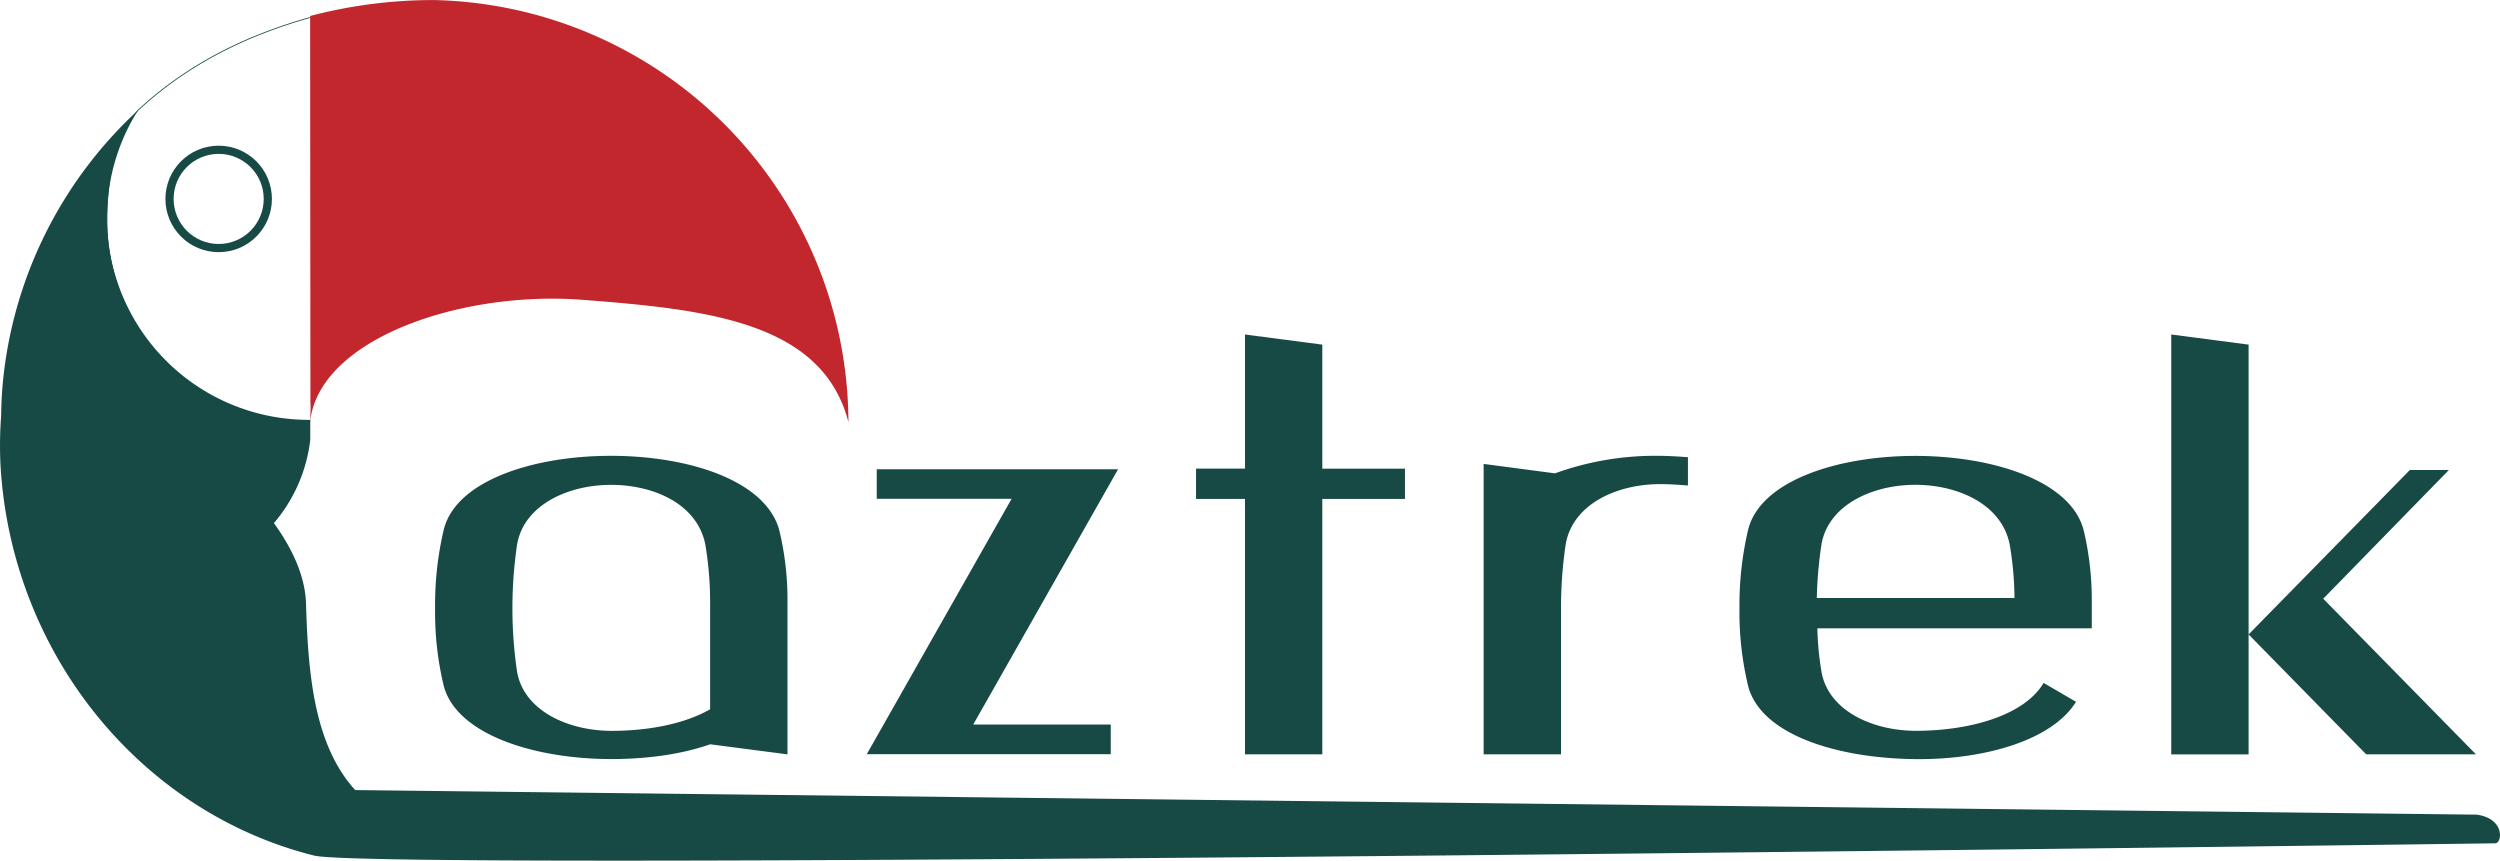<svg id="Toucan_Quango" data-name="Toucan Quango" xmlns="http://www.w3.org/2000/svg" viewBox="0 0 610.39 210.14"><defs><style>.cls-1,.cls-2,.cls-3{fill:none;}.cls-2,.cls-3{stroke:#184a45;stroke-miterlimit:10;}.cls-2{stroke-width:0.2px;}.cls-3{stroke-width:2px;}.cls-4{fill:#184a45;}.cls-5{fill:#c1272d;}</style></defs><title>astreklogoBAT1</title><path class="cls-1" d="M193,173.39h-.06l.06,0Z" transform="translate(-117.28 -169.1)"/><path class="cls-2" d="M192.94,173.39c-16,4.5-30.09,11.62-41.94,22.61-6,7-7.61,17.52-7.61,27a49.46,49.46,0,0,0,1.73,13c5.72,21.08,24,37,47.88,36" transform="translate(-117.28 -169.1)"/><circle class="cls-3" cx="53.39" cy="48.57" r="12"/><path class="cls-4" d="M309.55,353.28l-18.89-2.46c-6.94,2.46-15.5,3.61-24.05,3.61-19.05,0-37.94-6.08-41-17.93a76.73,76.73,0,0,1-2.1-18.92,80,80,0,0,1,2.1-19.09c2.9-12,21.79-18.1,40.84-18.1s38.09,6.09,41.16,18.43a72.55,72.55,0,0,1,1.94,17.28Zm-18.89-36a86.57,86.57,0,0,0-1.13-15c-1.78-9.87-12.27-14.8-23.08-14.8-10.5,0-21.31,4.93-22.93,14.64a106.46,106.46,0,0,0,0,30.94c1.62,9.54,12.43,14.48,23.09,14.48,8.88,0,17.76-1.65,24.05-5.27Z" transform="translate(-117.28 -169.1)"/><path class="cls-4" d="M331.34,283.68h58.92L354.9,346h33.58v7.24H328.91l35.36-62.36H331.34Z" transform="translate(-117.28 -169.1)"/><path class="cls-4" d="M440.13,253.24v30.28h20.18v7.4H440.13v62.36H421.25V290.92H409.3v-7.4h11.95V250.77Z" transform="translate(-117.28 -169.1)"/><path class="cls-4" d="M498.41,353.28H479.52V282.37l17.43,2.3a71.66,71.66,0,0,1,25.19-4.28c2.42,0,4.84.17,7.26.33v6.91c-2.26-.16-4.52-.33-6.78-.33-10.65,0-21.47,4.94-23.08,14.81a105.81,105.81,0,0,0-1.13,15v36.2Z" transform="translate(-117.28 -169.1)"/><path class="cls-4" d="M562,333.05c1.61,9.54,12.43,14.48,23.08,14.48,13.24,0,26.48-3.79,31.16-11.69l7.91,4.61c-5.81,9.38-22.12,14-38.26,14-19.37,0-38.74-5.75-41.81-17.93a77.21,77.21,0,0,1-2.1-18.92,80.54,80.54,0,0,1,2.1-19.09c2.91-12,21.79-18.1,40.84-18.1,18.89,0,38.26,6.09,41.17,18.43A73.76,73.76,0,0,1,628,315.11v7.4H561A72.27,72.27,0,0,0,562,333.05Zm46-30.78c-1.78-9.87-12.43-14.8-23.09-14.8-10.49,0-21.31,4.93-22.92,14.64a104.06,104.06,0,0,0-1.13,13h48.27A81.46,81.46,0,0,0,608,302.27Z" transform="translate(-117.28 -169.1)"/><path class="cls-4" d="M666.29,253.24V324L695,353.28h26.8l-37.29-38,30.67-31.42h-9.53L666.29,324v29.29H647.4V250.77Z" transform="translate(-117.28 -169.1)"/><path class="cls-4" d="M204,362c-10-11-11.5-28.25-12-45.48-.2-6.62-3.22-13.3-7.84-19.7a38.1,38.1,0,0,0,8.87-20.3v-4.91A49.3,49.3,0,0,1,151,196a103.85,103.85,0,0,0-33,66.21c-.27,2.82-.41,5.67-.45,8.55a95.77,95.77,0,0,0-.14,12.06C120.1,328.77,151.63,367.41,194,378c16,4,532.5-3,532.5-3,1.69,0,2.5-6-4.5-7Z" transform="translate(-117.28 -169.1)"/><path class="cls-5" d="M259.58,242.31c30.41,2.33,58.52,5.39,64.85,29.85A103.46,103.46,0,0,0,223,169.11,119,119,0,0,0,193,173l.07,94.48c.14,1.34-.06,3.15-.07,4.52C195.33,251.69,230.1,240,259.58,242.31Z" transform="translate(-117.28 -169.1)"/></svg>